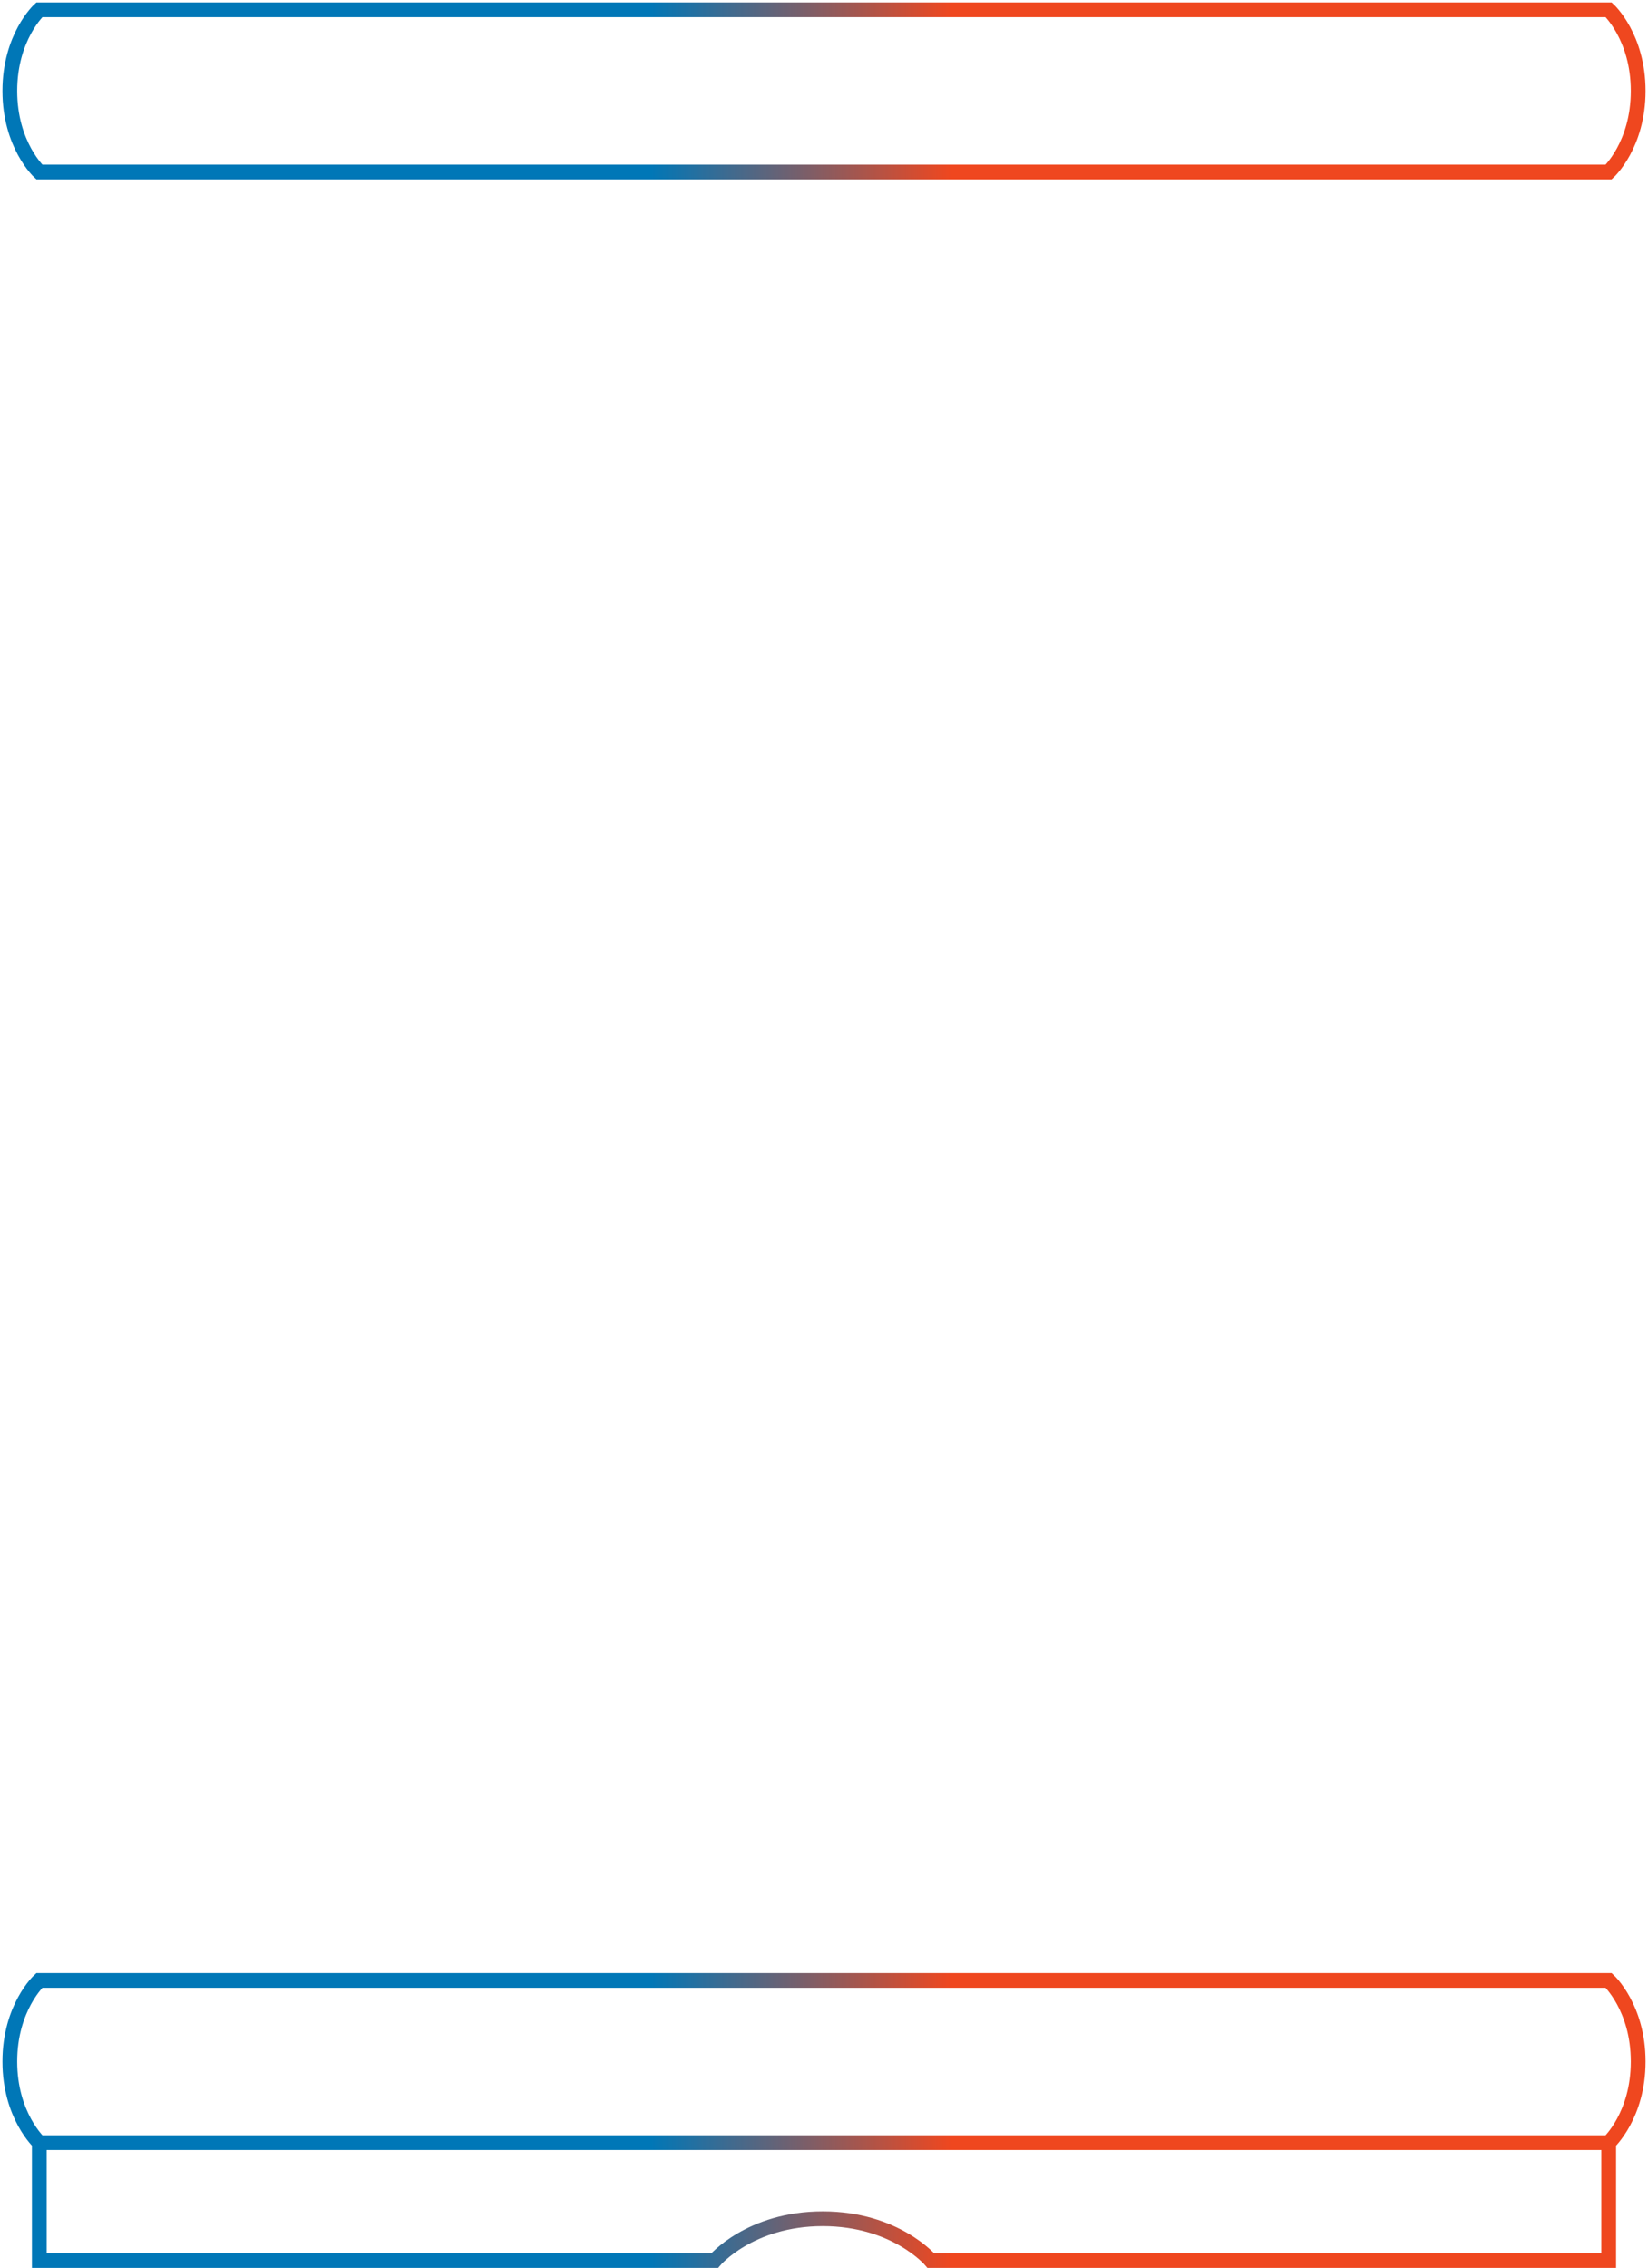 <svg clip-rule="evenodd" fill-rule="evenodd" viewBox="0 0 671 923" xmlns="http://www.w3.org/2000/svg"><linearGradient id="tokena" gradientUnits="userSpaceOnUse" x1="19" x2="633" y1="0" y2="0"><stop offset=".4" stop-color="#0077b7"/><stop offset=".6" stop-color="#ef471f"/></linearGradient><path d="m16 806h639s12 11 12 33-12 33-12 33h-639s-12-11-12-33 12-33 12-33zm0-736h639s12-11 12-33-12-33-12-33h-639s-12 11-12 33 12 33 12 33zm639 802h-639v48h275s14.333-17 44-17 44 17 44 17h276z" fill="none" stroke="url(#tokena)" stroke-width="6"/></svg>